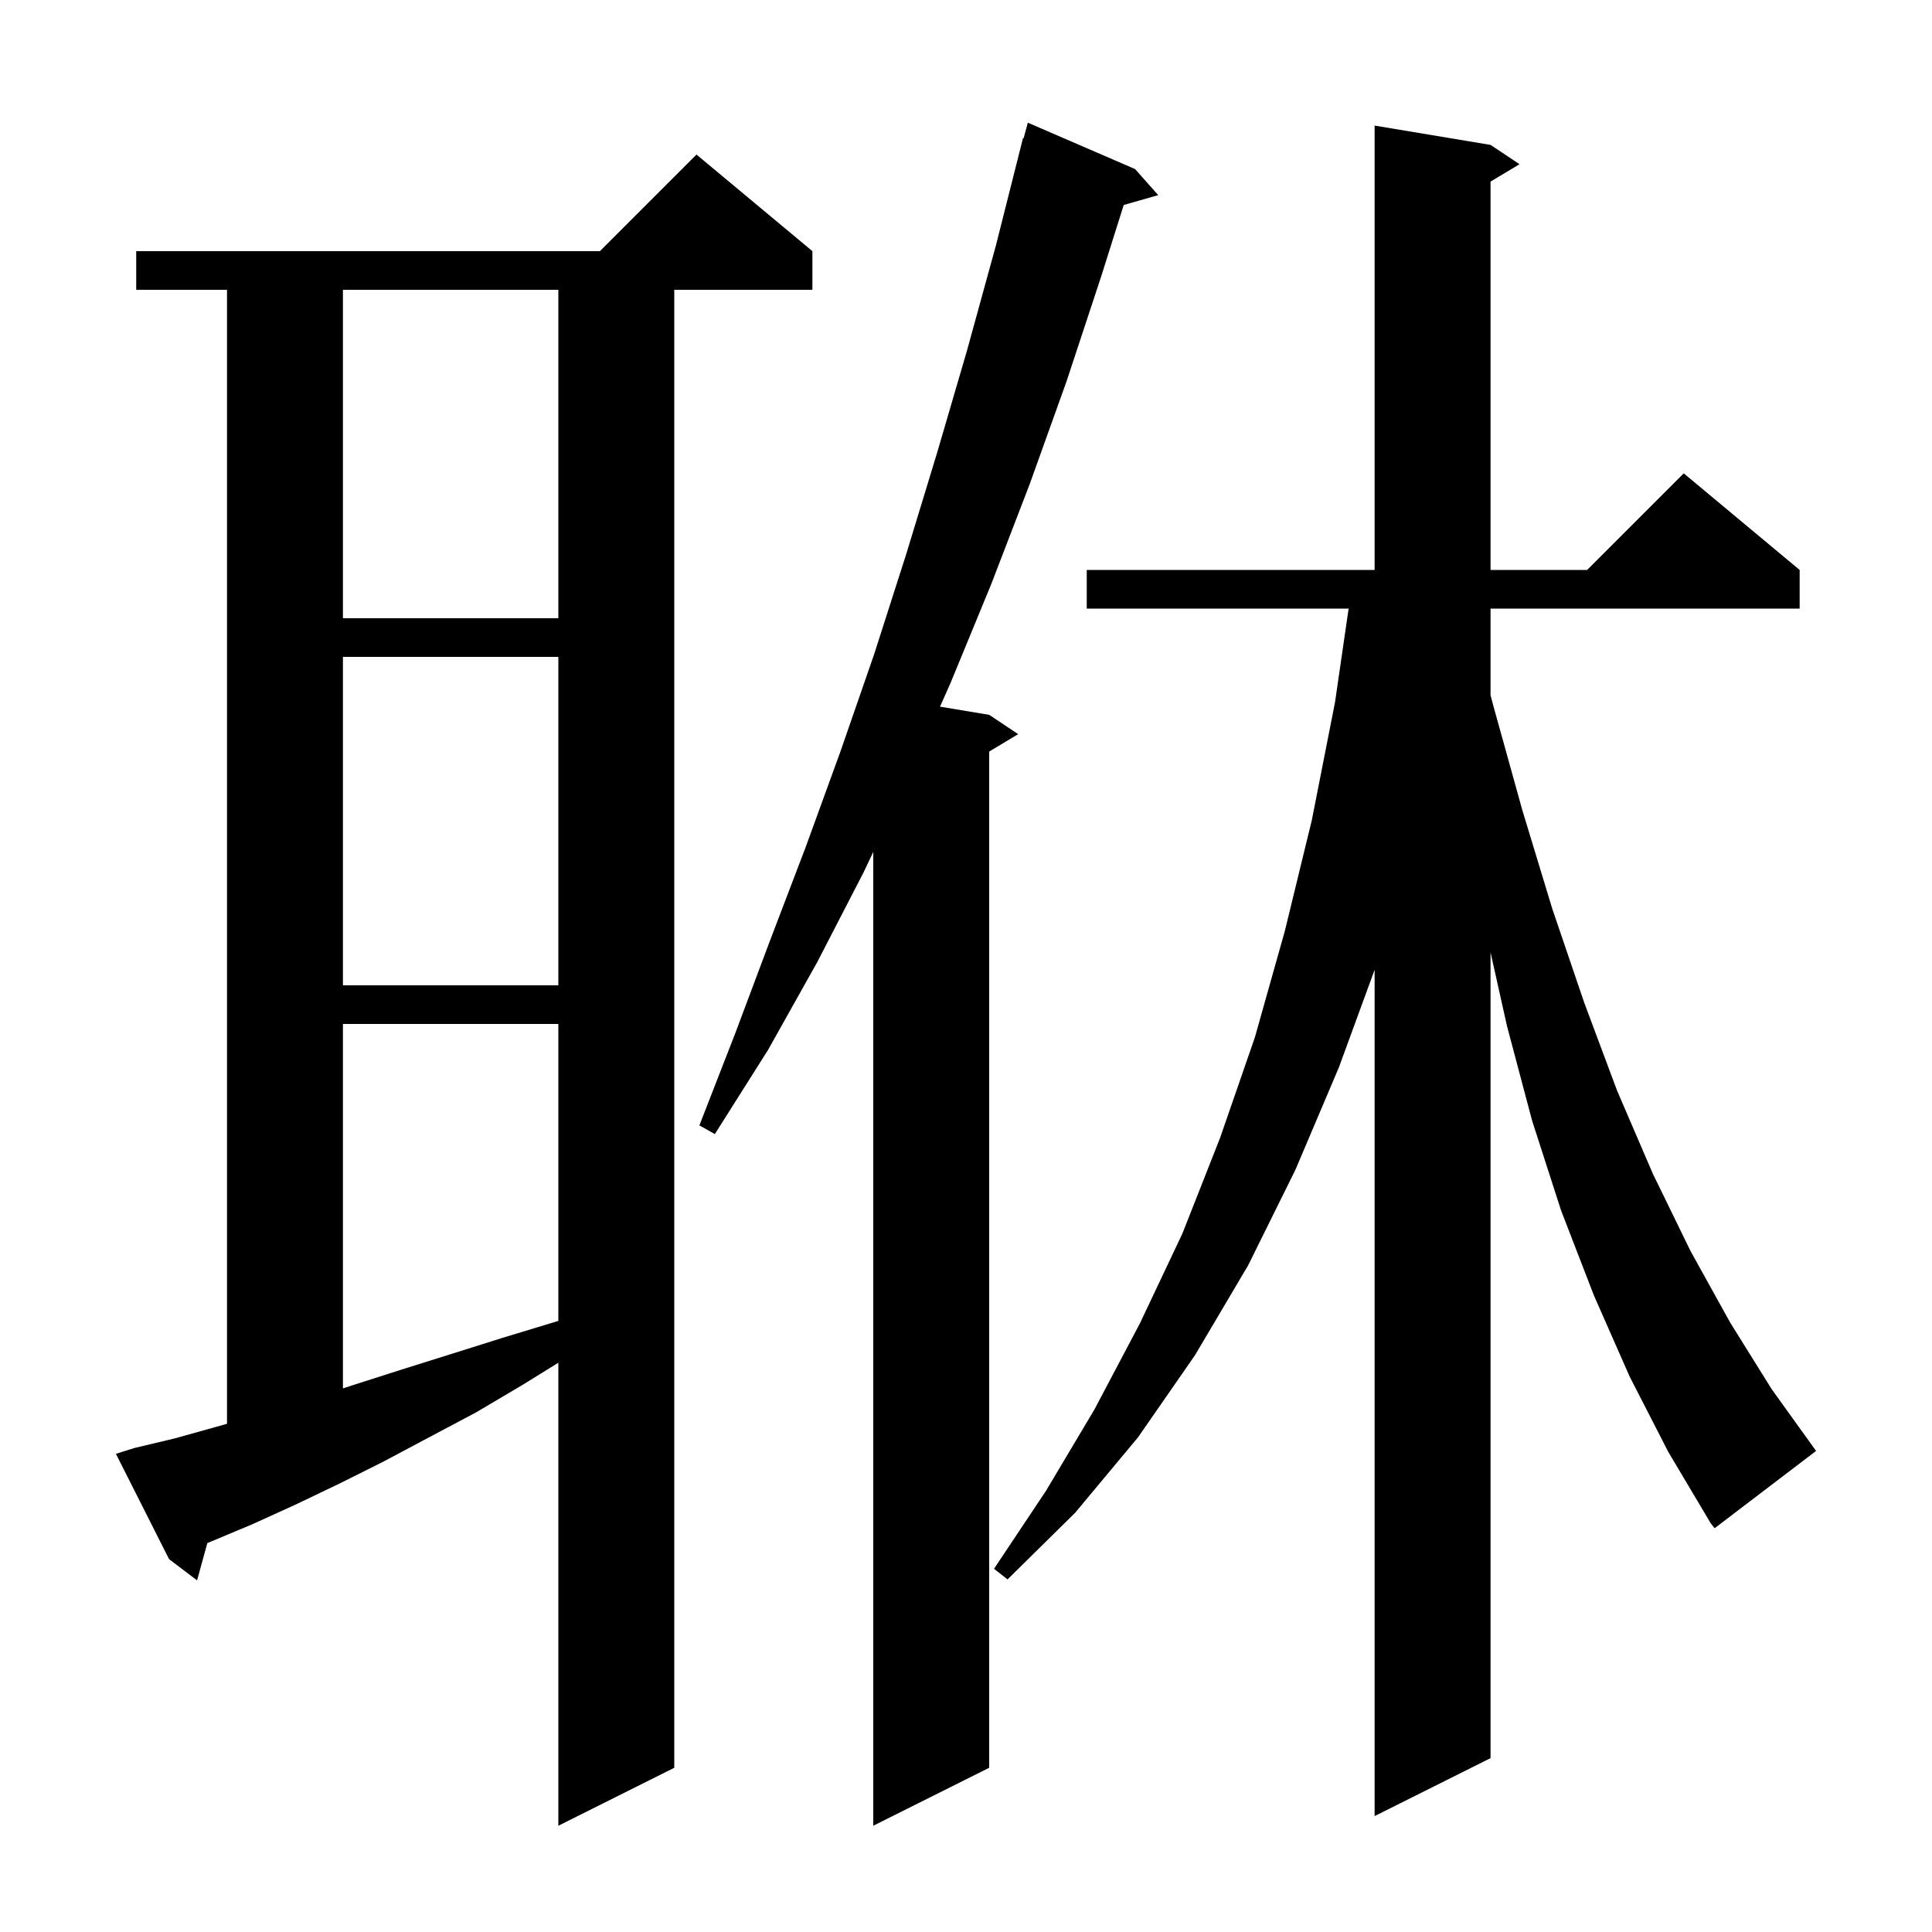 <svg xmlns="http://www.w3.org/2000/svg" xmlns:xlink="http://www.w3.org/1999/xlink" version="1.1" baseProfile="full" viewBox="0 0 200 200" width="200" height="200">
<g fill="black">
<path d="M 117.5 17.5 L 119.9 20.2 L 116.327 21.221 L 114.0 28.6 L 110.4 39.5 L 106.6 50.1 L 102.6 60.5 L 98.4 70.7 L 97.31 73.152 L 102.4 74.0 L 105.4 76.0 L 102.4 77.8 L 102.4 183.0 L 90.4 189.0 L 90.4 88.191 L 89.4 90.3 L 84.6 99.6 L 79.5 108.7 L 74.0 117.4 L 72.4 116.5 L 76.1 107.0 L 79.7 97.4 L 83.4 87.7 L 87.0 77.8 L 90.5 67.7 L 93.8 57.4 L 97.0 46.9 L 100.1 36.3 L 103.1 25.4 L 105.9 14.3 L 105.964 14.318 L 106.4 12.7 Z M 13.9 149.9 L 18.1 148.9 L 22.4 147.7 L 23.5 147.389 L 23.5 30.0 L 14.1 30.0 L 14.1 26.0 L 62.1 26.0 L 72.1 16.0 L 84.1 26.0 L 84.1 30.0 L 69.8 30.0 L 69.8 183.0 L 57.8 189.0 L 57.8 141.068 L 54.2 143.3 L 49.3 146.2 L 44.4 148.8 L 39.7 151.3 L 35.1 153.6 L 30.5 155.8 L 26.1 157.8 L 21.463 159.741 L 20.4 163.6 L 17.5 161.4 L 12.0 150.5 Z M 168.7 142.5 L 165.0 134.1 L 161.6 125.3 L 158.6 116.0 L 156.0 106.2 L 154.3 98.587 L 154.3 182.0 L 142.3 188.0 L 142.3 100.393 L 138.6 110.5 L 134.1 121.1 L 129.2 131.0 L 123.7 140.3 L 117.8 148.8 L 111.3 156.6 L 104.3 163.5 L 102.9 162.4 L 108.3 154.3 L 113.3 145.9 L 118.0 137.0 L 122.4 127.7 L 126.3 117.8 L 129.9 107.4 L 133.0 96.4 L 135.8 84.9 L 138.2 72.7 L 139.609 63.0 L 112.5 63.0 L 112.5 59.0 L 142.3 59.0 L 142.3 13.0 L 154.3 15.0 L 157.3 17.0 L 154.3 18.8 L 154.3 59.0 L 164.3 59.0 L 174.3 49.0 L 186.3 59.0 L 186.3 63.0 L 154.3 63.0 L 154.3 71.97 L 154.6 73.1 L 157.6 83.9 L 160.7 94.1 L 164.0 103.8 L 167.4 112.9 L 171.1 121.5 L 175.0 129.5 L 179.1 136.9 L 183.4 143.8 L 188.0 150.2 L 177.5 158.2 L 177.1 157.7 L 172.7 150.3 Z M 35.5 106.0 L 35.5 143.727 L 36.5 143.4 L 41.5 141.8 L 46.6 140.2 L 52.0 138.5 L 57.6 136.8 L 57.8 136.741 L 57.8 106.0 Z M 35.5 68.0 L 35.5 102.0 L 57.8 102.0 L 57.8 68.0 Z M 35.5 30.0 L 35.5 64.0 L 57.8 64.0 L 57.8 30.0 Z " />
</g>
</svg>
